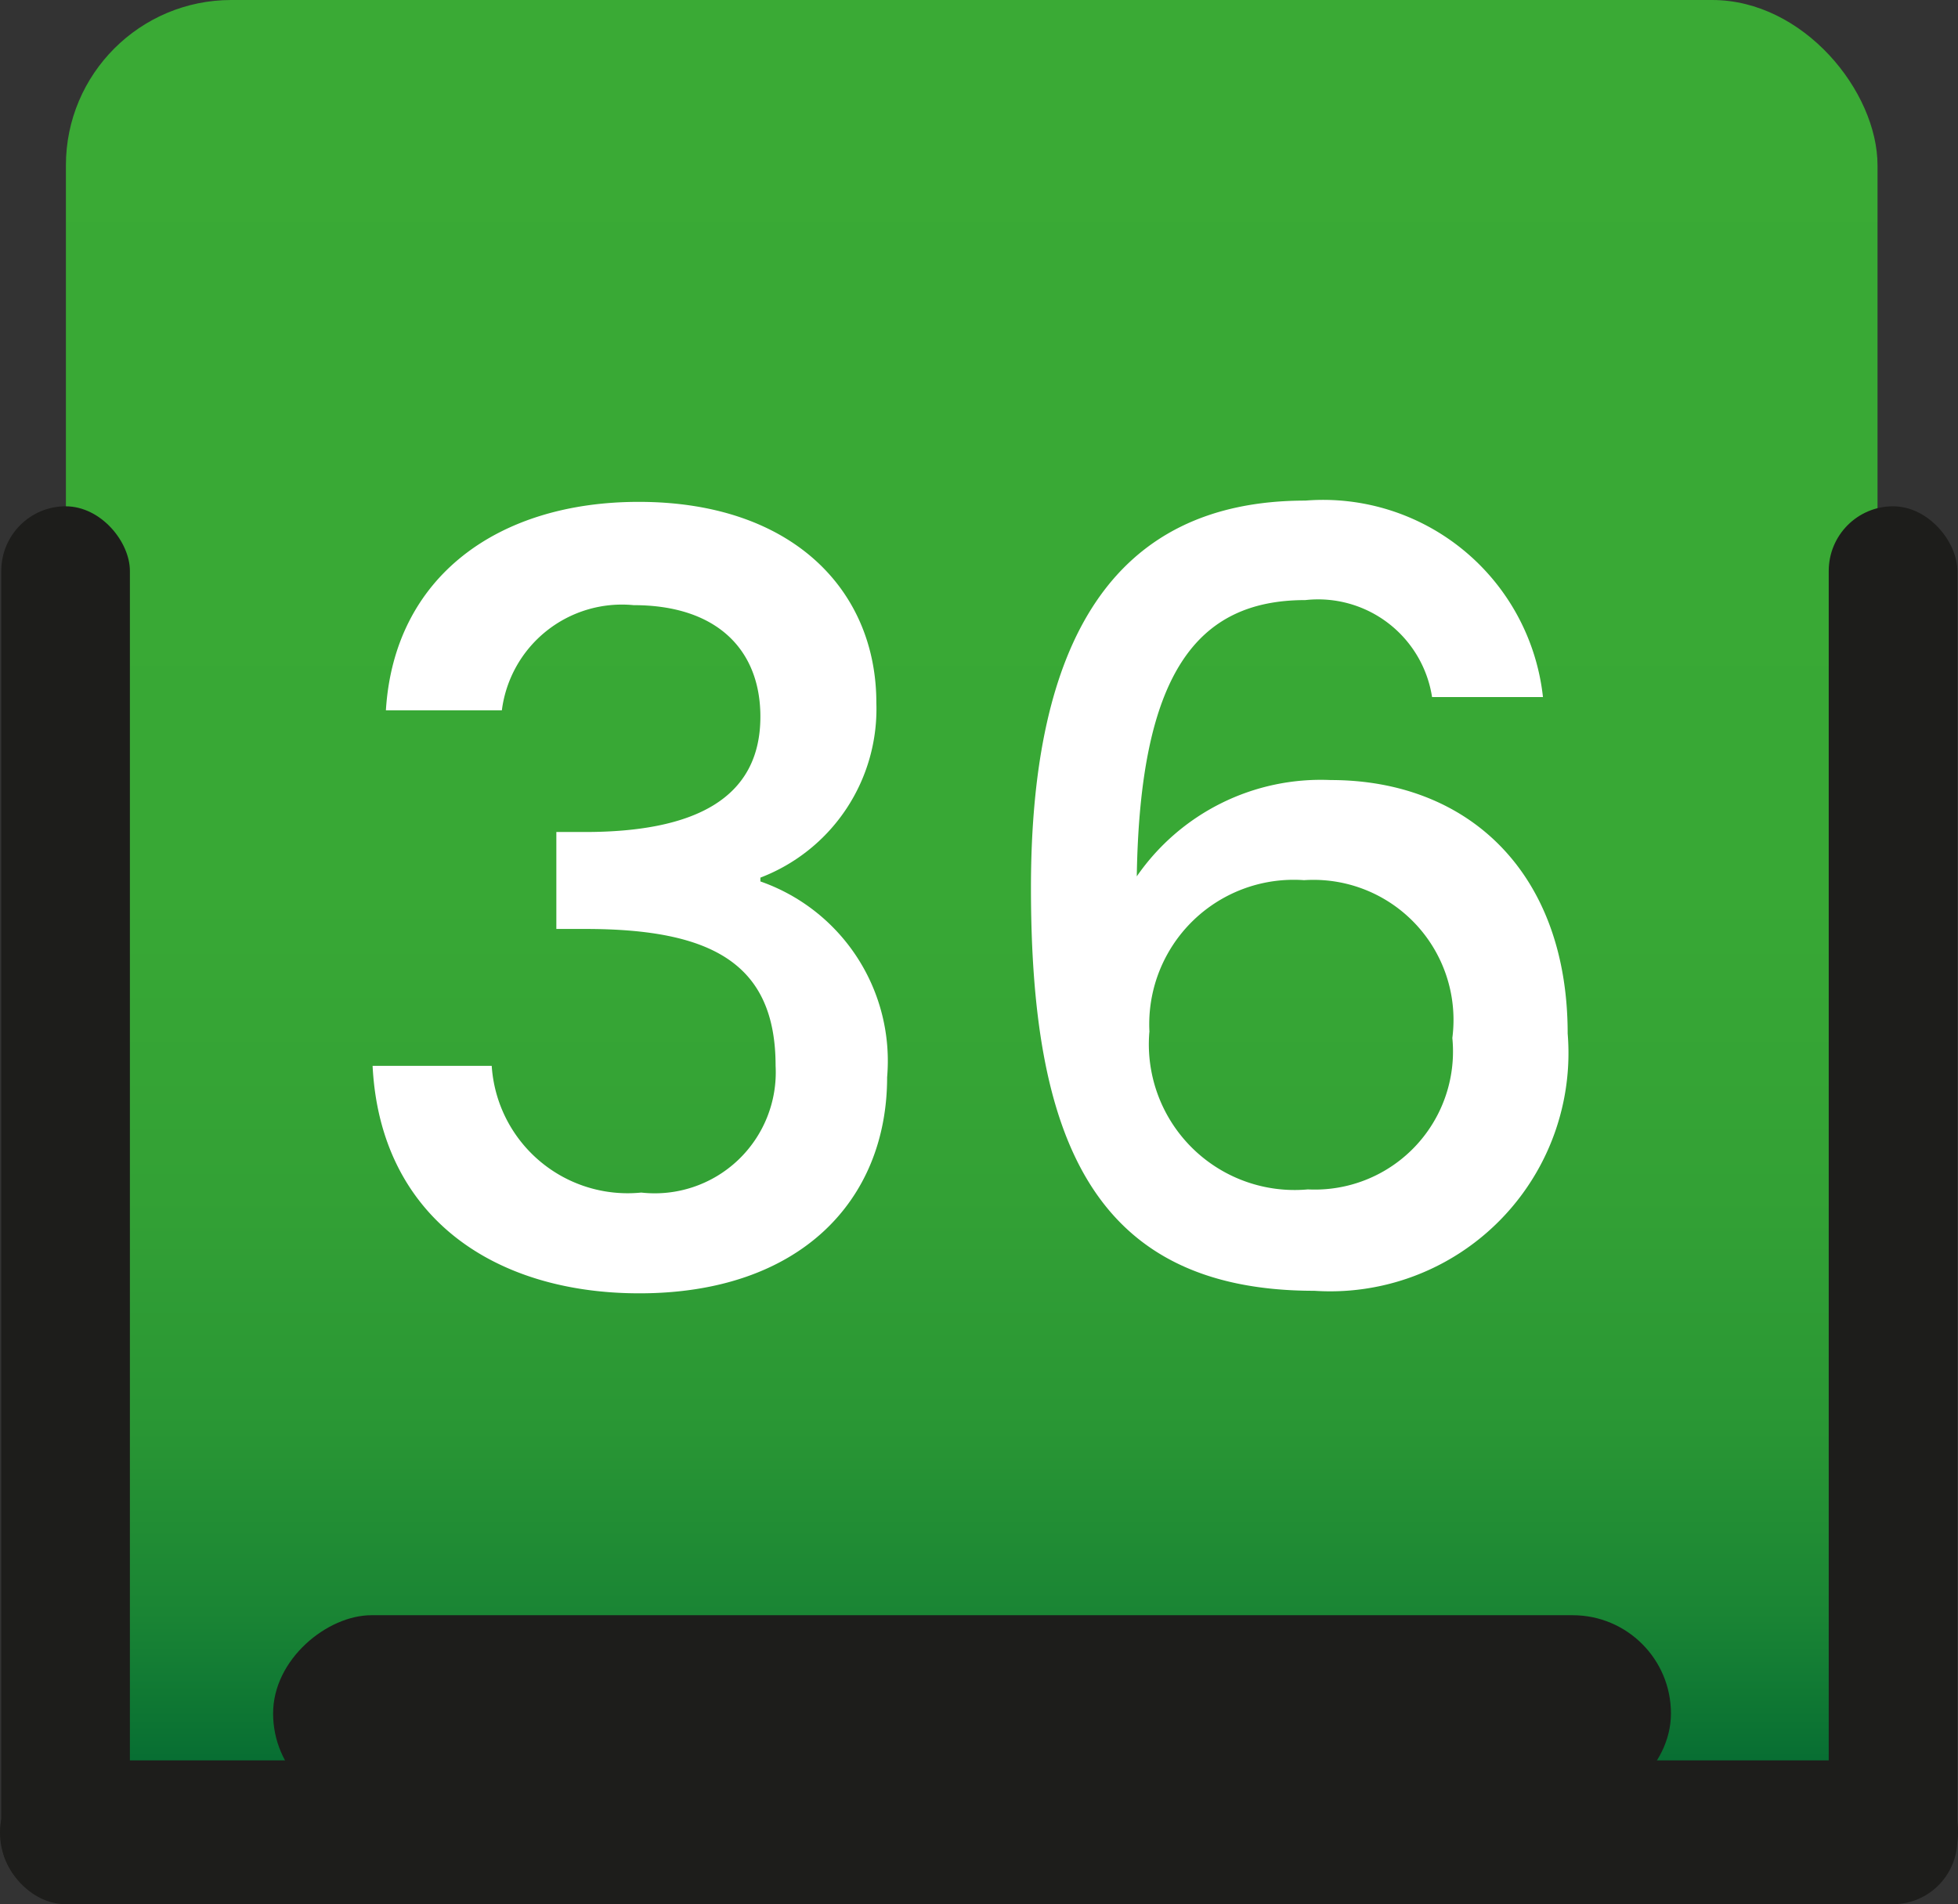 <svg xmlns="http://www.w3.org/2000/svg" xmlns:xlink="http://www.w3.org/1999/xlink" viewBox="0 0 30.9 30.05"><rect x="0" y="0" width="30.9" height="30.05" fill="#333333" stroke="none"/><defs><style>.cls-1{fill:url(#Degradado_sin_nombre_8);}.cls-2{fill:#1d1d1b;}.cls-3{fill:#fff;}</style><linearGradient id="Degradado_sin_nombre_8" x1="15.33" x2="15.33" y2="28.59" gradientUnits="userSpaceOnUse"><stop offset="0" stop-color="#3aaa35"/><stop offset="0.49" stop-color="#38a835"/><stop offset="0.66" stop-color="#33a135"/><stop offset="0.79" stop-color="#299634"/><stop offset="0.89" stop-color="#1a8534"/><stop offset="0.97" stop-color="#086f33"/><stop offset="1" stop-color="#063"/></linearGradient></defs><g id="Capa_2" data-name="Capa 2"><g id="Capa_5" data-name="Capa 5"><rect class="cls-1" x="1.04" width="28.59" height="28.59" rx="2.61"/><rect class="cls-2" x="28.86" y="7.99" width="2.03" height="22.06" rx="1.02"/><rect class="cls-2" x="0.02" y="7.99" width="2.03" height="22.06" rx="1.02"/><rect class="cls-2" x="14.31" y="13.47" width="2.27" height="30.9" rx="1.13" transform="translate(44.37 13.47) rotate(90)"/><rect class="cls-2" x="13.78" y="16.01" width="3.1" height="22.06" rx="1.55" transform="translate(42.38 11.71) rotate(90)"/><path class="cls-3" d="M10.08,7.92c2.43,0,3.75,1.4,3.75,3.17A2.85,2.85,0,0,1,12,13.85v.06A3,3,0,0,1,14,17c0,1.94-1.37,3.41-3.91,3.41-2.3,0-4.09-1.21-4.21-3.59H7.76a2.15,2.15,0,0,0,2.36,2,1.91,1.91,0,0,0,2.12-2c0-1.61-1-2.16-3-2.16H8.78V13.13h.45c1.72,0,2.77-.52,2.77-1.82,0-1.05-.68-1.76-2-1.76a1.91,1.91,0,0,0-2.08,1.66H6.09C6.22,9.1,7.86,7.92,10.08,7.92Z"/><path class="cls-3" d="M22.6,11a1.82,1.82,0,0,0-2-1.53c-1.72,0-2.61,1.17-2.66,4.36A3.53,3.53,0,0,1,21,12.31c2.18,0,3.74,1.47,3.74,4a3.76,3.76,0,0,1-4,4.06c-3.55,0-4.47-2.49-4.47-6.36S17.55,7.9,20.6,7.9A3.49,3.49,0,0,1,24.35,11Zm-4.46,5.27a2.3,2.3,0,0,0,2.5,2.5,2.18,2.18,0,0,0,2.28-2.39,2.21,2.21,0,0,0-2.34-2.49A2.28,2.28,0,0,0,18.14,16.29Z"/></g></g></svg>